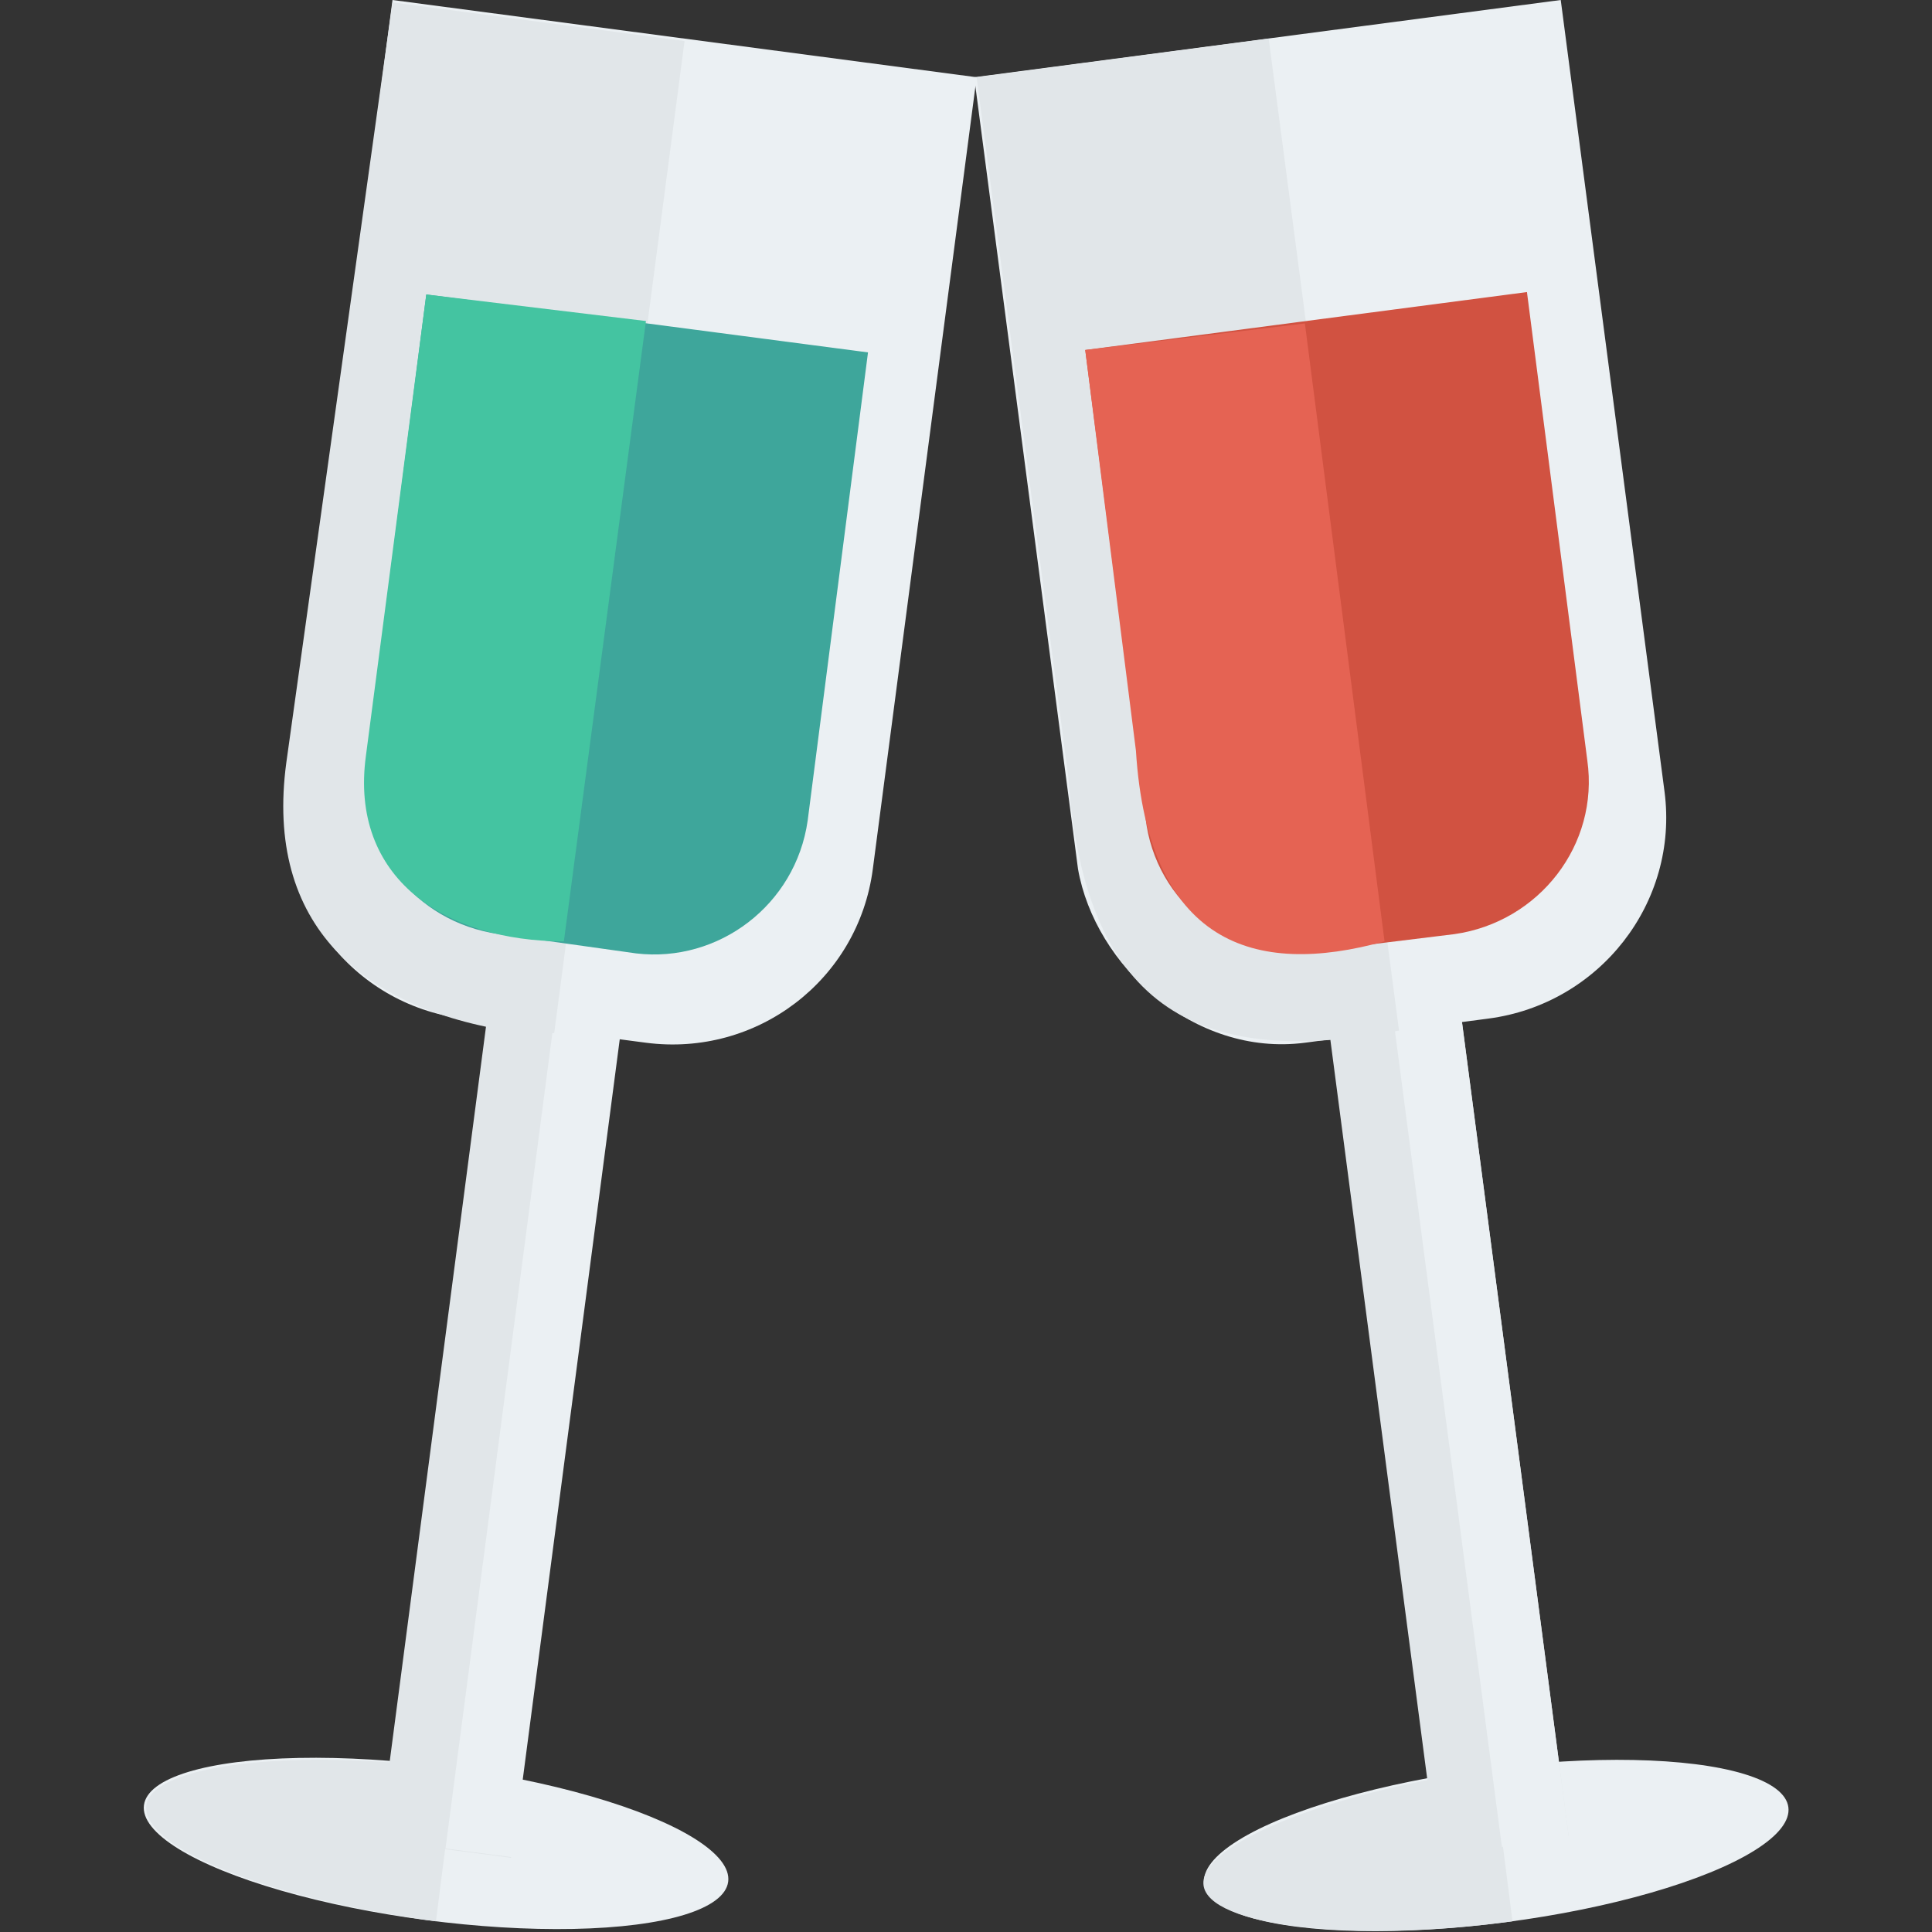 <?xml version="1.0" encoding="iso-8859-1"?>
<!-- Generator: Adobe Illustrator 19.0.0, SVG Export Plug-In . SVG Version: 6.00 Build 0)  -->
<svg xmlns="http://www.w3.org/2000/svg" xmlns:xlink="http://www.w3.org/1999/xlink" version="1.1" id="Capa_1" x="0px" y="0px" viewBox="0 0 409.817 409.817" style="enable-background:new 0 0 409.817 409.817;" xml:space="preserve">
<rect x="0" y="0" width="409.817" height="409.817" fill="#333333" stroke="none"/>
<ellipse transform="matrix(-0.992 -0.13 0.13 -0.992 133.483 791.153)" style="fill:#EBF0F3;" cx="92.584" cy="391.217" rx="62.464" ry="16.384"/>
<g>
	<path style="fill:#E1E6E9;" d="M92.474,407.552c-34.304-4.608-62.464-15.36-61.44-24.576c1.024-8.704,31.744-12.288,65.536-7.68   L92.474,407.552z"/>
	
		<rect x="16.177" y="288.688" transform="matrix(-0.13 0.992 -0.992 -0.13 420.311 236.773)" style="fill:#E1E6E9;" width="180.224" height="28.16"/>
</g>
<g>
	
		<rect x="23.355" y="296.391" transform="matrix(-0.13 0.992 -0.992 -0.13 429.208 230.549)" style="fill:#EBF0F3;" width="180.224" height="14.336"/>
	<path style="fill:#EBF0F3;" d="M137.018,221.184l-38.912-5.12c-23.552-3.072-39.936-24.576-36.864-48.128L83.258,0l123.904,16.384   L185.146,184.32C182.074,207.872,160.57,224.256,137.018,221.184z"/>
</g>
<path style="fill:#E1E6E9;" d="M83.258,0.512L60.73,161.792c-4.608,34.304,15.872,52.736,50.176,57.344h6.656L145.21,8.704  L83.258,0.512z"/>
<path style="fill:#3EA69B;" d="M134.97,202.24l-29.184-4.096c-17.92-2.56-30.208-18.432-28.16-36.352l12.8-99.328l93.696,12.288  l-12.8,99.328C168.762,192,152.378,204.288,134.97,202.24z"/>
<path style="fill:#44C4A1;" d="M90.426,62.464l-12.8,97.792c-3.584,26.112,16.896,39.424,41.984,39.424l0,0l17.408-131.584  L90.426,62.464z"/>
<ellipse transform="matrix(-0.13 -0.992 0.992 -0.13 -29.893 757.076)" style="fill:#EBF0F3;" cx="317.233" cy="391.654" rx="16.384" ry="62.462"/>
<g>
	<path style="fill:#E1E6E9;" d="M320.826,407.552c-33.792,4.608-64.512,1.024-65.536-7.68c-1.024-8.704,27.136-19.968,61.44-24.576   L320.826,407.552z"/>
	
		<rect x="293.166" y="211.96" transform="matrix(-0.992 0.13 -0.13 -0.992 651.127 561.668)" style="fill:#E1E6E9;" width="28.159" height="180.219"/>
</g>
<g>
	
		<rect x="306.987" y="211.456" transform="matrix(-0.992 0.13 -0.13 -0.992 664.823 559.766)" style="fill:#EBF0F3;" width="14.336" height="180.219"/>
	<path style="fill:#EBF0F3;" d="M315.706,216.064l-38.912,5.12c-23.552,3.072-44.544-16.384-48.128-36.864L206.65,16.384L331.066,0   l22.016,167.936C356.154,191.488,339.258,212.992,315.706,216.064z"/>
</g>
<path style="fill:#E1E6E9;" d="M207.162,16.384l19.456,148.48c3.584,50.688,29.184,61.44,70.144,53.76l0,0L269.114,8.192  L207.162,16.384z"/>
<path style="fill:#D15241;" d="M308.538,198.144l-29.184,3.584c-17.92,2.56-34.304-10.24-36.352-28.16l-12.8-99.328l93.696-12.288  l12.8,99.328C339.258,179.2,326.458,195.584,308.538,198.144z"/>
<path style="fill:#E56353;" d="M230.202,74.24l10.752,84.992c2.56,40.96,25.088,48.128,52.736,40.448l0,0L276.794,68.608  L230.202,74.24z"/>
<g>
</g>
<g>
</g>
<g>
</g>
<g>
</g>
<g>
</g>
<g>
</g>
<g>
</g>
<g>
</g>
<g>
</g>
<g>
</g>
<g>
</g>
<g>
</g>
<g>
</g>
<g>
</g>
<g>
</g>
</svg>
